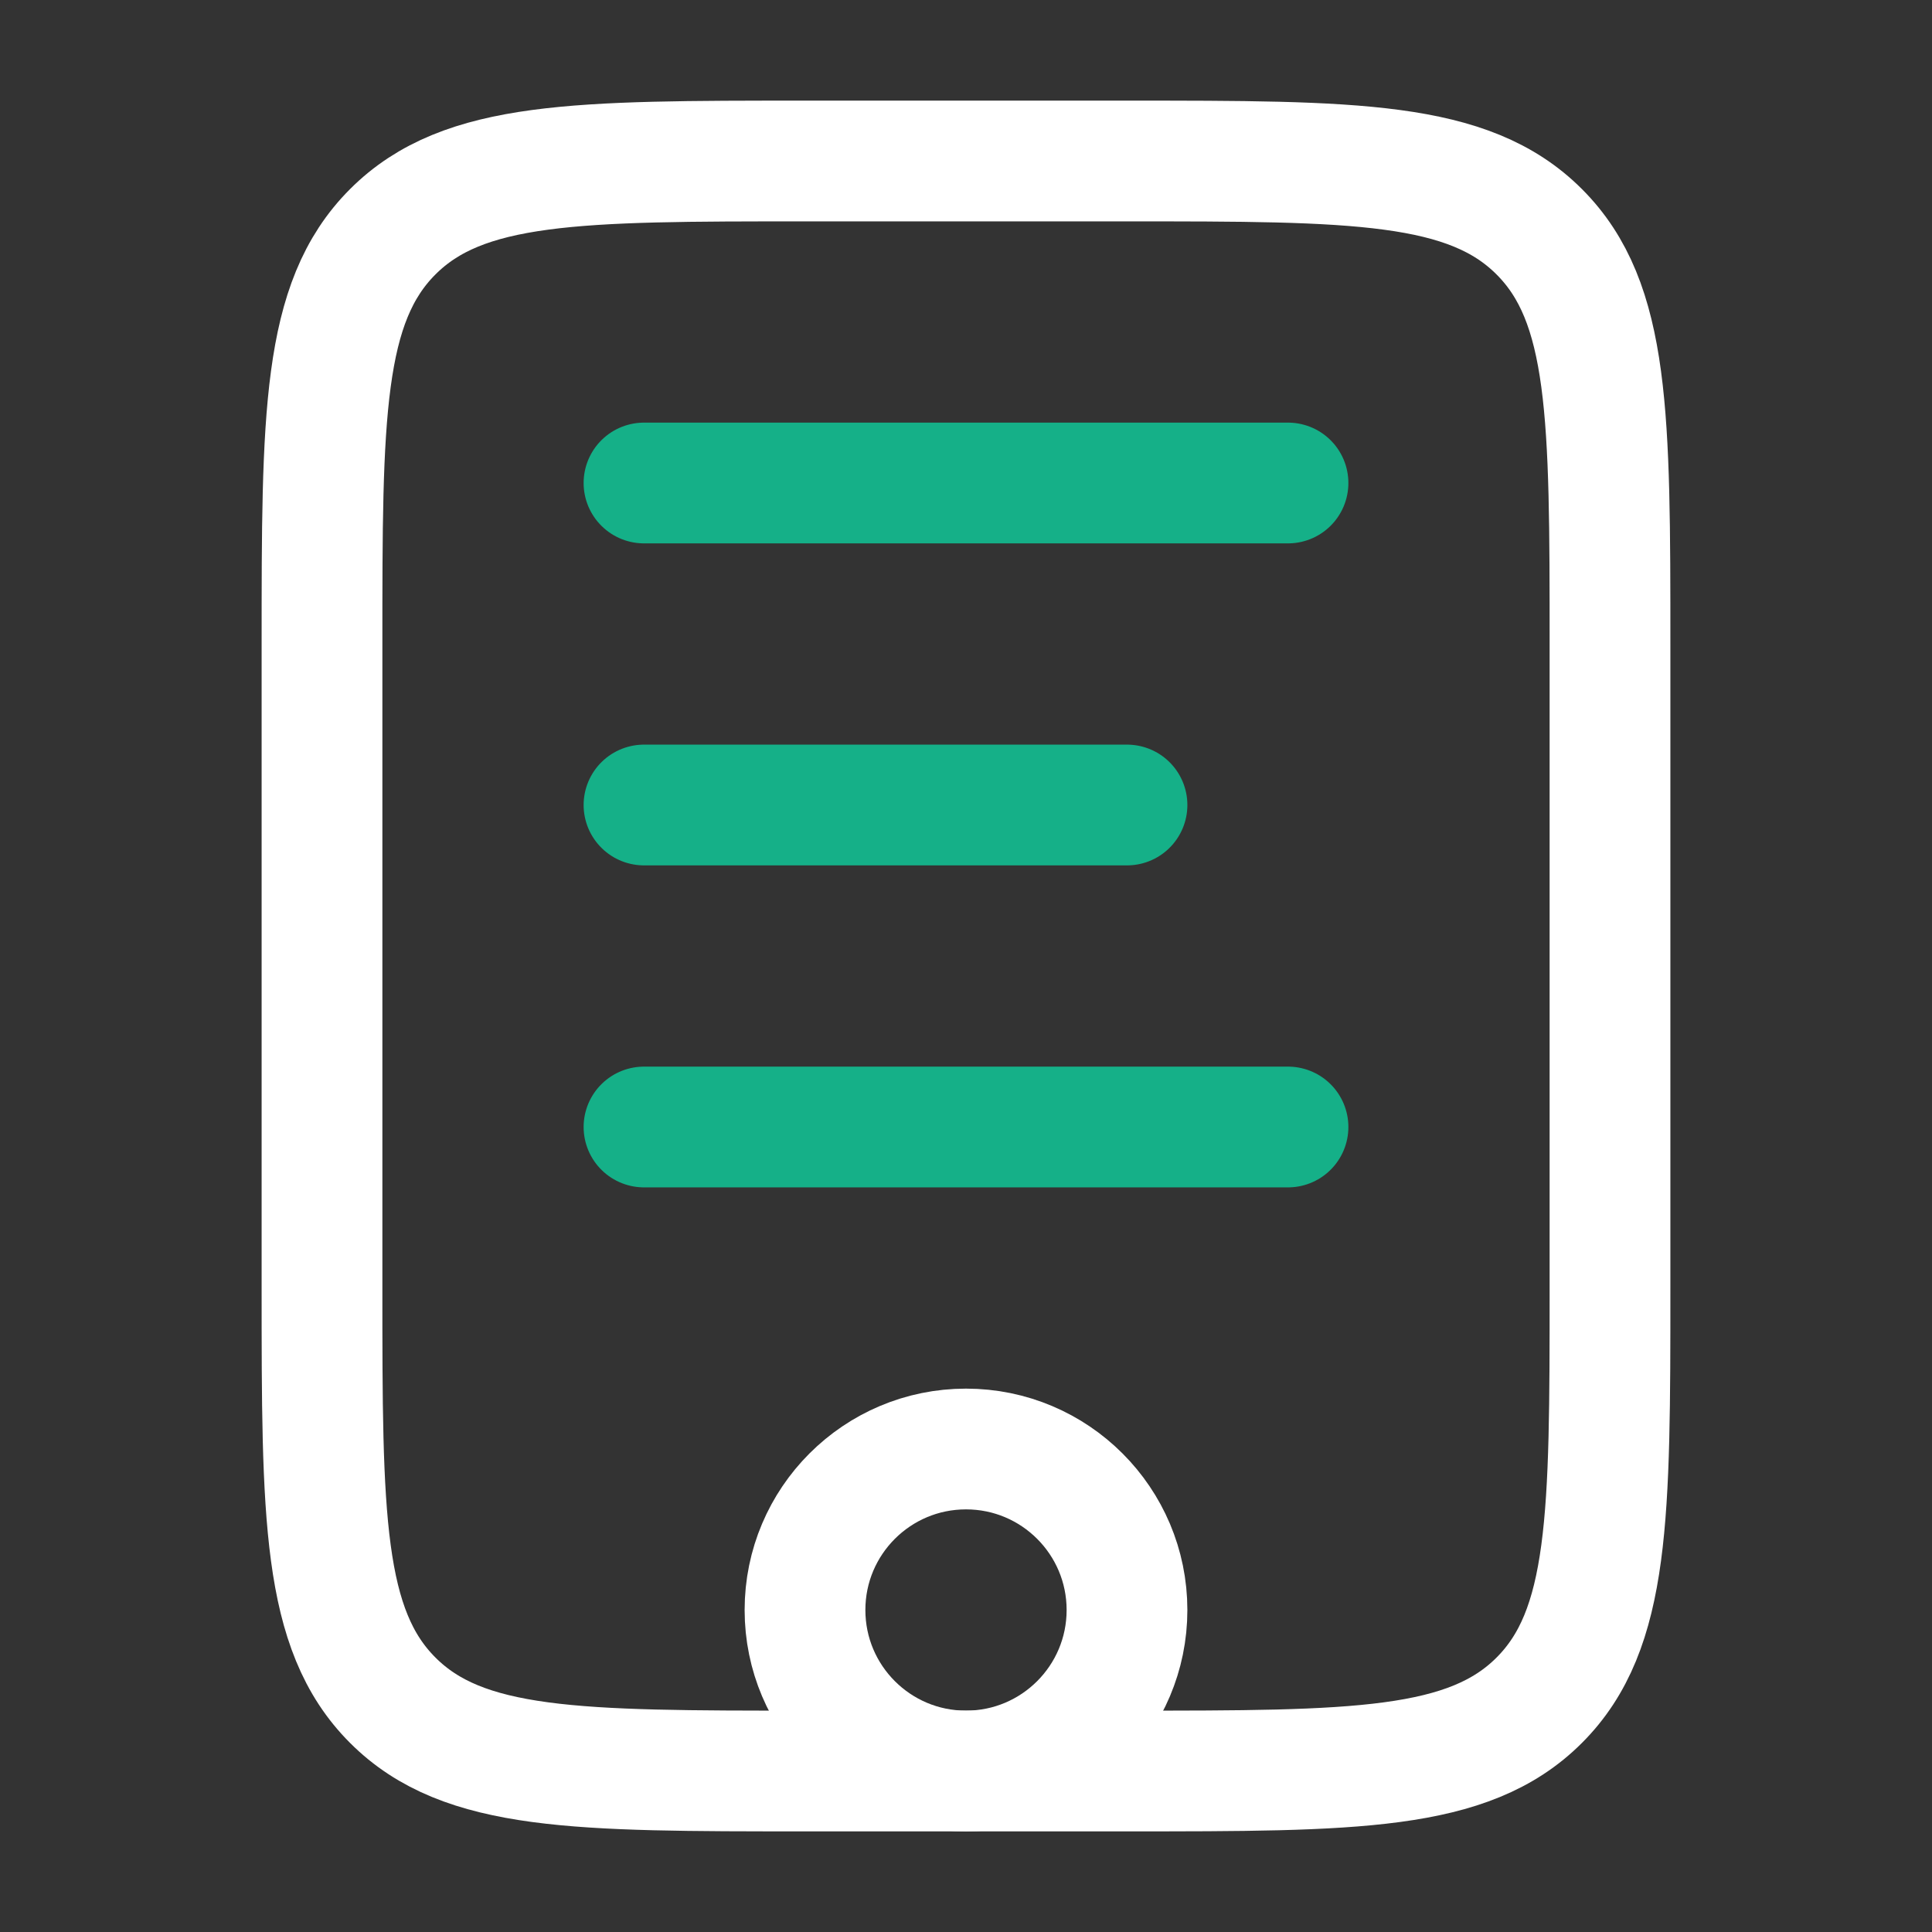 <svg width="24" height="24" viewBox="0 0 24 24" fill="none" xmlns="http://www.w3.org/2000/svg">
<rect x="0" y="0" width="24" height="24" fill="#333333" stroke="none"/>
<path d="M4 8C4 5.172 4 3.757 4.879 2.879C5.757 2 7.172 2 10 2H14C16.828 2 18.243 2 19.121 2.879C20 3.757 20 5.172 20 8V16C20 18.828 20 20.243 19.121 21.121C18.243 22 16.828 22 14 22H10C7.172 22 5.757 22 4.879 21.121C4 20.243 4 18.828 4 16V8Z" stroke="white" stroke-width="1.5"/>
<path d="M16 6H8" stroke="#15B088" stroke-width="1.5" stroke-linecap="round"/>
<path d="M16 14H8" stroke="#15B088" stroke-width="1.5" stroke-linecap="round"/>
<path d="M14 10H8" stroke="#15B088" stroke-width="1.5" stroke-linecap="round"/>
<circle cx="12" cy="20" r="2" stroke="white" stroke-width="1.5"/>
</svg>
